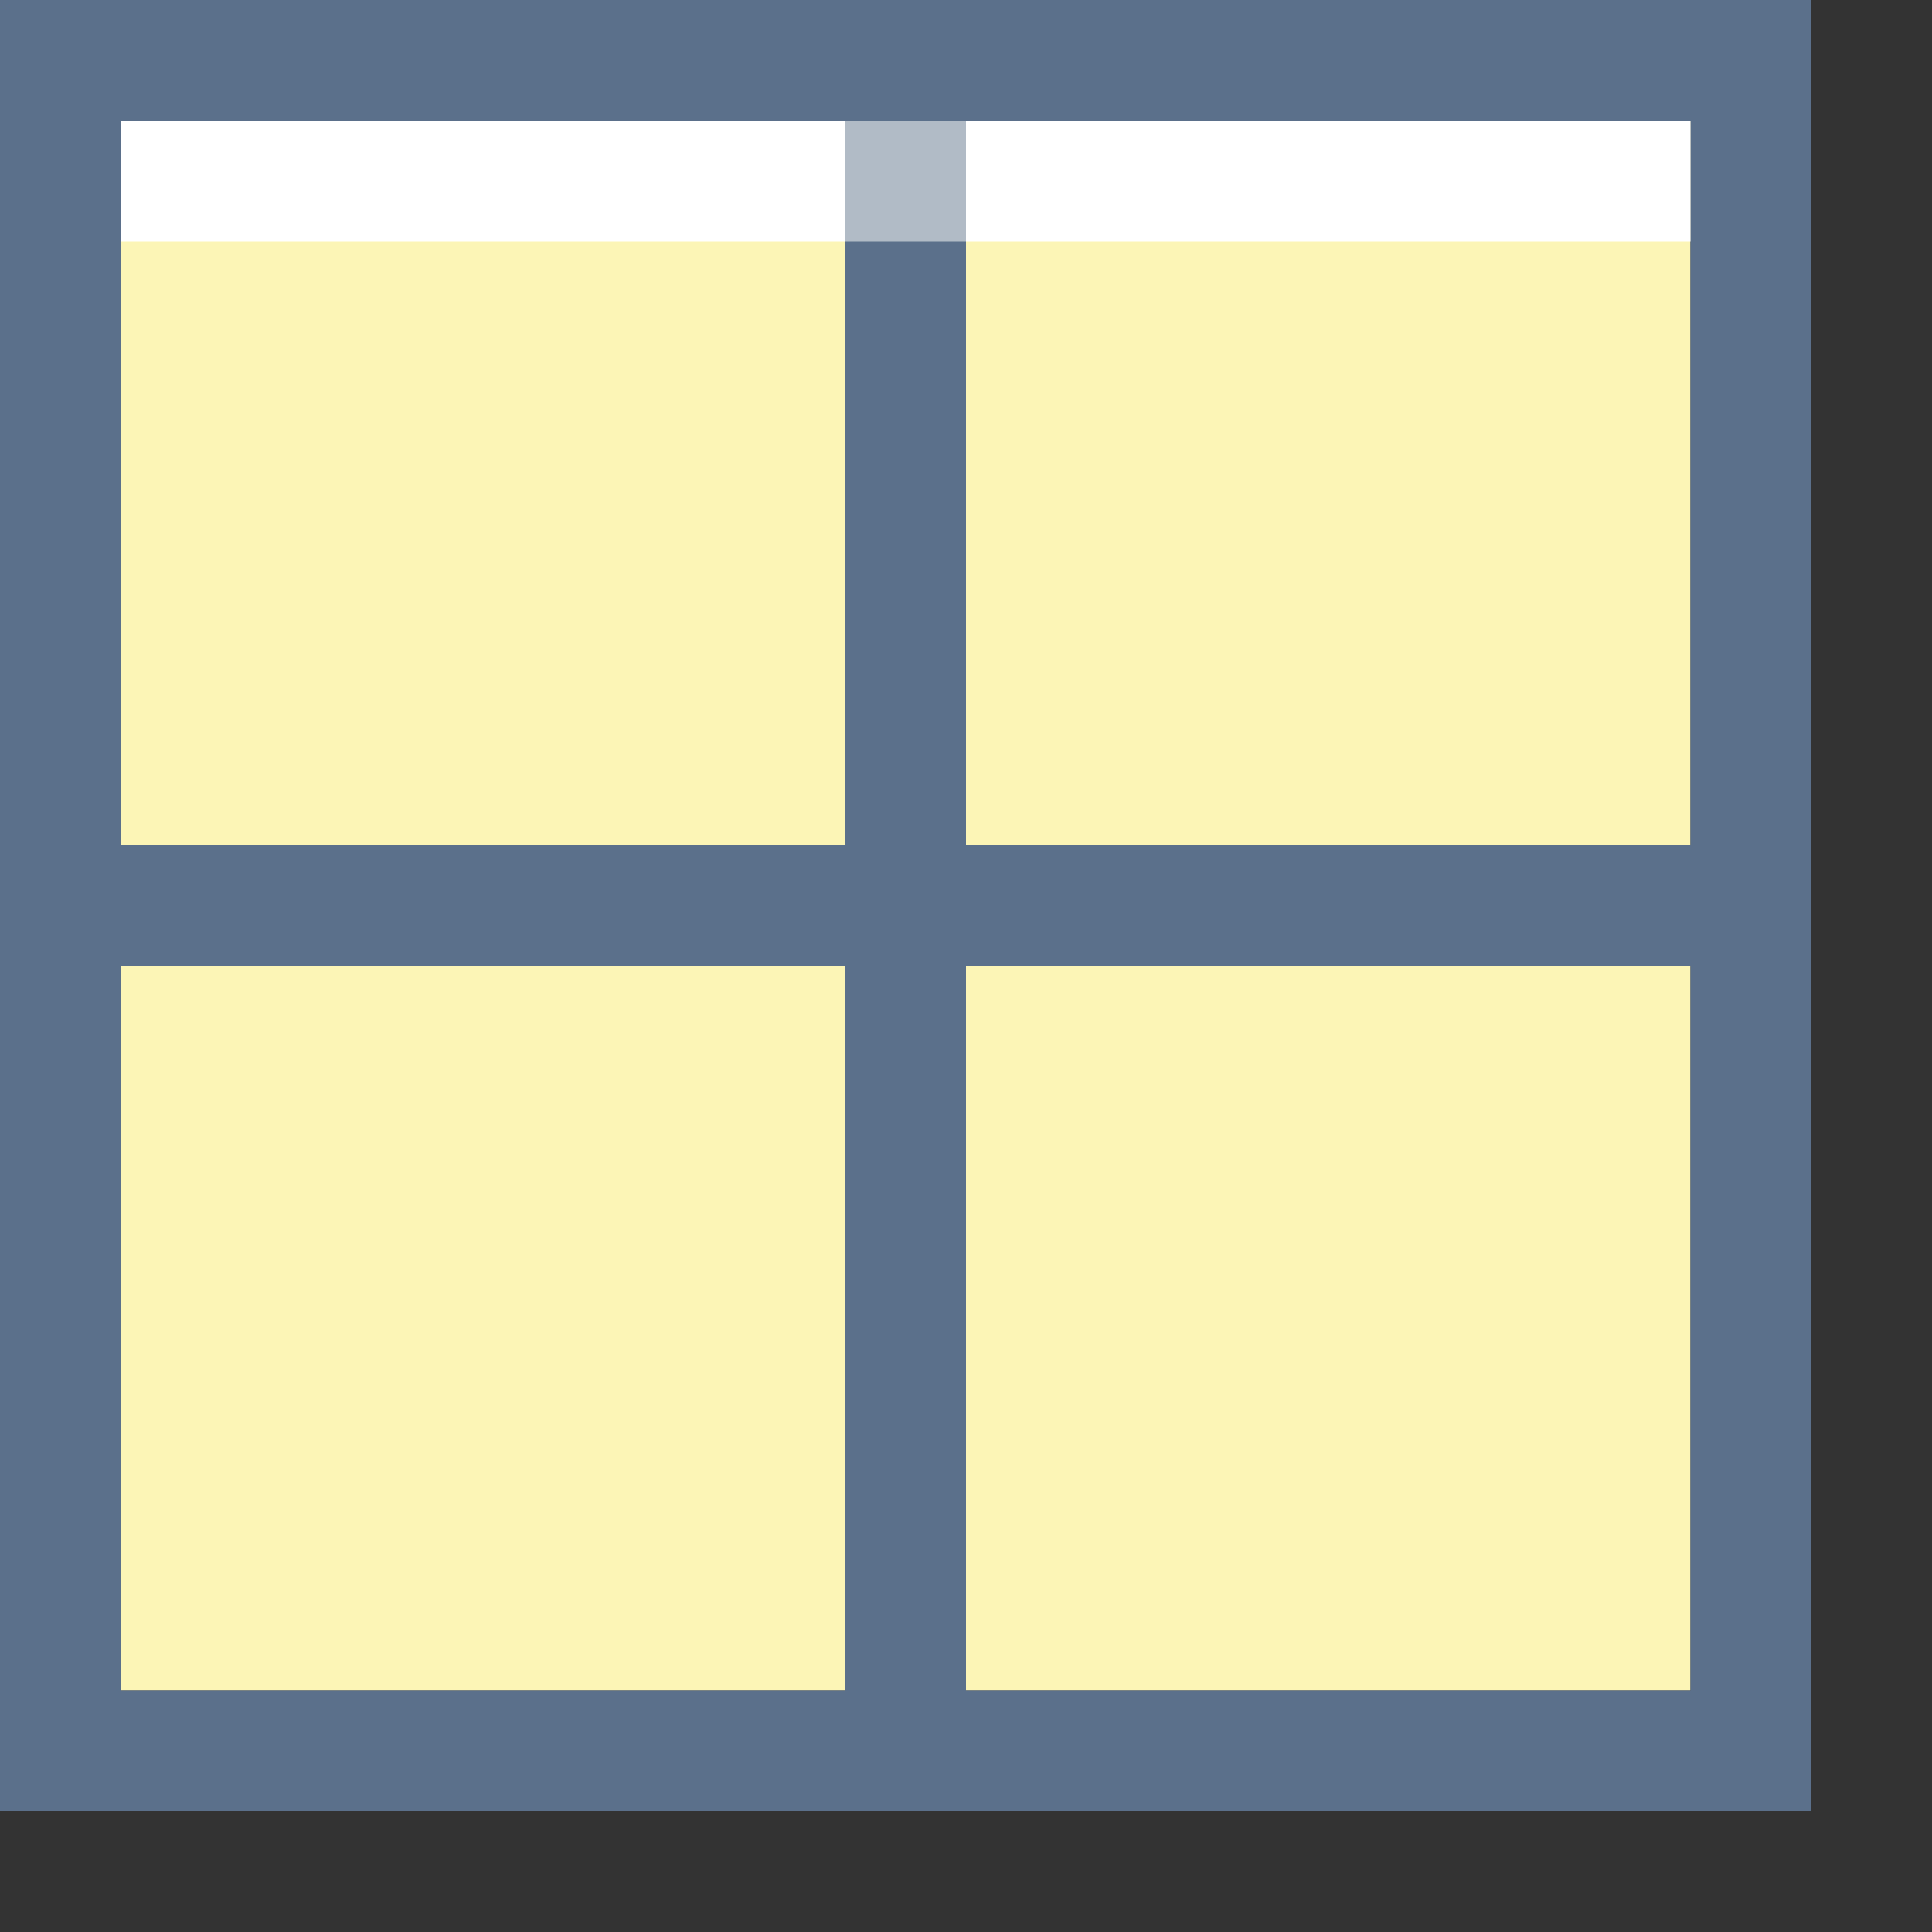 <svg data-name="Layer 1" xmlns="http://www.w3.org/2000/svg" viewBox="0 0 16 16"><rect x="0" y="0" width="16" height="16" fill="#333333" stroke="none"/><defs><style>.cls-1{fill:#fcf5b6;}.cls-2{fill:none;}.cls-3{fill:#5b708b;}.cls-4{fill:#fff;}.cls-5{fill:#b1bbc6;}</style></defs><path class="cls-1" d="M14,1H1V14H14Z"/><rect class="cls-2" x="1" y="8" width="6" height="6"/><rect class="cls-2" x="8" y="1" width="6" height="6"/><rect class="cls-2" x="1" y="1" width="6" height="6"/><rect class="cls-2" x="8" y="8" width="6" height="6"/><path class="cls-3" d="M0,0V15H15V0ZM14,1V7H8V1ZM1,1H7V7H1ZM1,14V8H7v6Zm13,0H8V8h6Z"/><rect class="cls-4" x="1" y="1" width="6" height="1"/><rect class="cls-4" x="8" y="1" width="6" height="1"/><rect class="cls-5" x="7" y="1" width="1" height="1"/></svg>